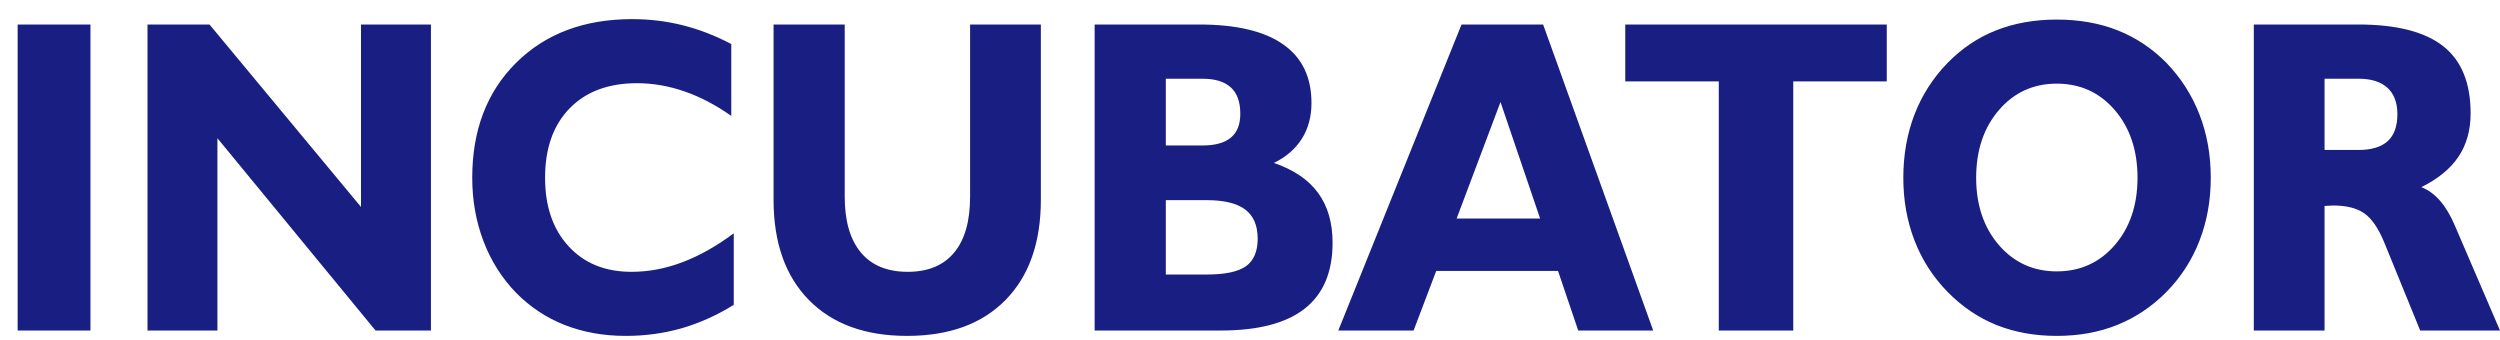 <svg width="125" height="17" viewBox="0 0 125 17" fill="none" xmlns="http://www.w3.org/2000/svg">
<path d="M0.882 16.526V1.225H4.523V16.526H0.882ZM10.871 6.911V16.526H7.375V1.225H10.475L18.05 10.347V1.225H21.547V16.526H18.778L10.871 6.911ZM36.688 15.242C35.84 15.768 34.971 16.156 34.081 16.414C33.191 16.668 32.257 16.795 31.281 16.795C30.178 16.795 29.161 16.612 28.236 16.25C27.309 15.884 26.499 15.346 25.805 14.64C25.092 13.905 24.547 13.042 24.174 12.06C23.799 11.075 23.612 10.018 23.612 8.887C23.612 6.508 24.343 4.593 25.809 3.137C27.274 1.684 29.209 0.956 31.612 0.956C32.475 0.956 33.316 1.057 34.133 1.262C34.954 1.468 35.764 1.781 36.564 2.203V5.795C35.784 5.246 34.998 4.835 34.212 4.567C33.423 4.294 32.636 4.16 31.847 4.16C30.423 4.16 29.299 4.578 28.481 5.418C27.664 6.258 27.254 7.412 27.254 8.887C27.254 10.317 27.644 11.459 28.426 12.31C29.205 13.165 30.257 13.591 31.578 13.591C32.426 13.591 33.278 13.431 34.133 13.106C34.988 12.781 35.84 12.299 36.688 11.665V15.242ZM52.043 1.225V9.984C52.043 12.127 51.456 13.796 50.281 14.995C49.105 16.194 47.464 16.795 45.356 16.795C43.254 16.795 41.615 16.194 40.439 14.995C39.264 13.796 38.678 12.127 38.678 9.984V1.225H42.236V9.831C42.236 11.049 42.505 11.978 43.043 12.624C43.581 13.27 44.364 13.591 45.384 13.591C46.402 13.591 47.177 13.27 47.709 12.628C48.239 11.99 48.505 11.056 48.505 9.831V1.225H52.043ZM58.291 13.726H60.339C61.257 13.726 61.908 13.587 62.298 13.311C62.687 13.031 62.884 12.572 62.884 11.933C62.884 11.276 62.677 10.791 62.263 10.477C61.849 10.164 61.201 10.007 60.319 10.007H58.291V13.726ZM60.119 7.274C60.757 7.274 61.232 7.143 61.546 6.878C61.86 6.617 62.015 6.221 62.015 5.687C62.015 5.097 61.856 4.656 61.539 4.369C61.226 4.081 60.749 3.936 60.119 3.936H58.291V7.274H60.119ZM54.732 16.526V1.225H59.946C61.805 1.225 63.208 1.553 64.153 2.215C65.102 2.875 65.574 3.854 65.574 5.153C65.574 5.829 65.415 6.423 65.095 6.934C64.773 7.445 64.305 7.849 63.694 8.147C64.68 8.483 65.419 8.98 65.901 9.641C66.387 10.302 66.629 11.134 66.629 12.139C66.629 13.606 66.163 14.704 65.236 15.432C64.308 16.16 62.912 16.526 61.046 16.526H54.732ZM72.832 10.925H77.005L75.025 5.101L72.832 10.925ZM66.915 16.526L73.077 1.225H77.156L82.66 16.526H78.911L77.901 13.546H71.811L70.68 16.526H66.915ZM85.939 16.526V4.07H81.263V1.225H94.338V4.07H89.663V16.526H85.939ZM98.808 8.887C98.808 10.25 99.187 11.373 99.942 12.251C100.701 13.128 101.666 13.569 102.839 13.569C104.014 13.569 104.983 13.128 105.742 12.251C106.497 11.373 106.876 10.25 106.876 8.887C106.876 7.516 106.497 6.389 105.742 5.508C104.983 4.623 104.014 4.182 102.839 4.182C101.666 4.182 100.701 4.623 99.942 5.508C99.187 6.389 98.808 7.516 98.808 8.887ZM95.166 8.887C95.166 7.748 95.352 6.698 95.721 5.732C96.094 4.765 96.645 3.902 97.38 3.144C98.094 2.416 98.904 1.871 99.811 1.516C100.718 1.158 101.725 0.979 102.839 0.979C103.962 0.979 104.98 1.158 105.89 1.52C106.801 1.882 107.611 2.424 108.324 3.144C109.052 3.902 109.604 4.765 109.976 5.732C110.352 6.698 110.538 7.748 110.538 8.887C110.538 10.018 110.352 11.063 109.976 12.03C109.604 12.998 109.052 13.853 108.324 14.596C107.604 15.324 106.787 15.873 105.873 16.242C104.962 16.612 103.949 16.795 102.839 16.795C101.732 16.795 100.728 16.612 99.821 16.25C98.915 15.884 98.101 15.331 97.38 14.596C96.652 13.853 96.1 12.998 95.728 12.03C95.352 11.063 95.166 10.018 95.166 8.887ZM117.928 7.498C118.583 7.498 119.069 7.348 119.39 7.053C119.71 6.758 119.869 6.311 119.869 5.705C119.869 5.13 119.703 4.69 119.369 4.387C119.035 4.085 118.555 3.936 117.928 3.936H116.228V7.498H117.928ZM112.69 16.526V1.225H117.907C119.825 1.225 121.242 1.587 122.159 2.308C123.072 3.028 123.531 4.149 123.531 5.664C123.531 6.508 123.328 7.233 122.924 7.834C122.521 8.435 121.904 8.943 121.069 9.357C121.421 9.495 121.735 9.727 122.014 10.052C122.293 10.376 122.535 10.787 122.745 11.284L125 16.526H121.01L119.21 12.116C118.921 11.414 118.59 10.933 118.221 10.671C117.849 10.406 117.324 10.275 116.642 10.275C116.59 10.275 116.518 10.279 116.431 10.287C116.342 10.294 116.276 10.298 116.228 10.298V16.526H112.69Z" fill="#191F82"/>
</svg>
